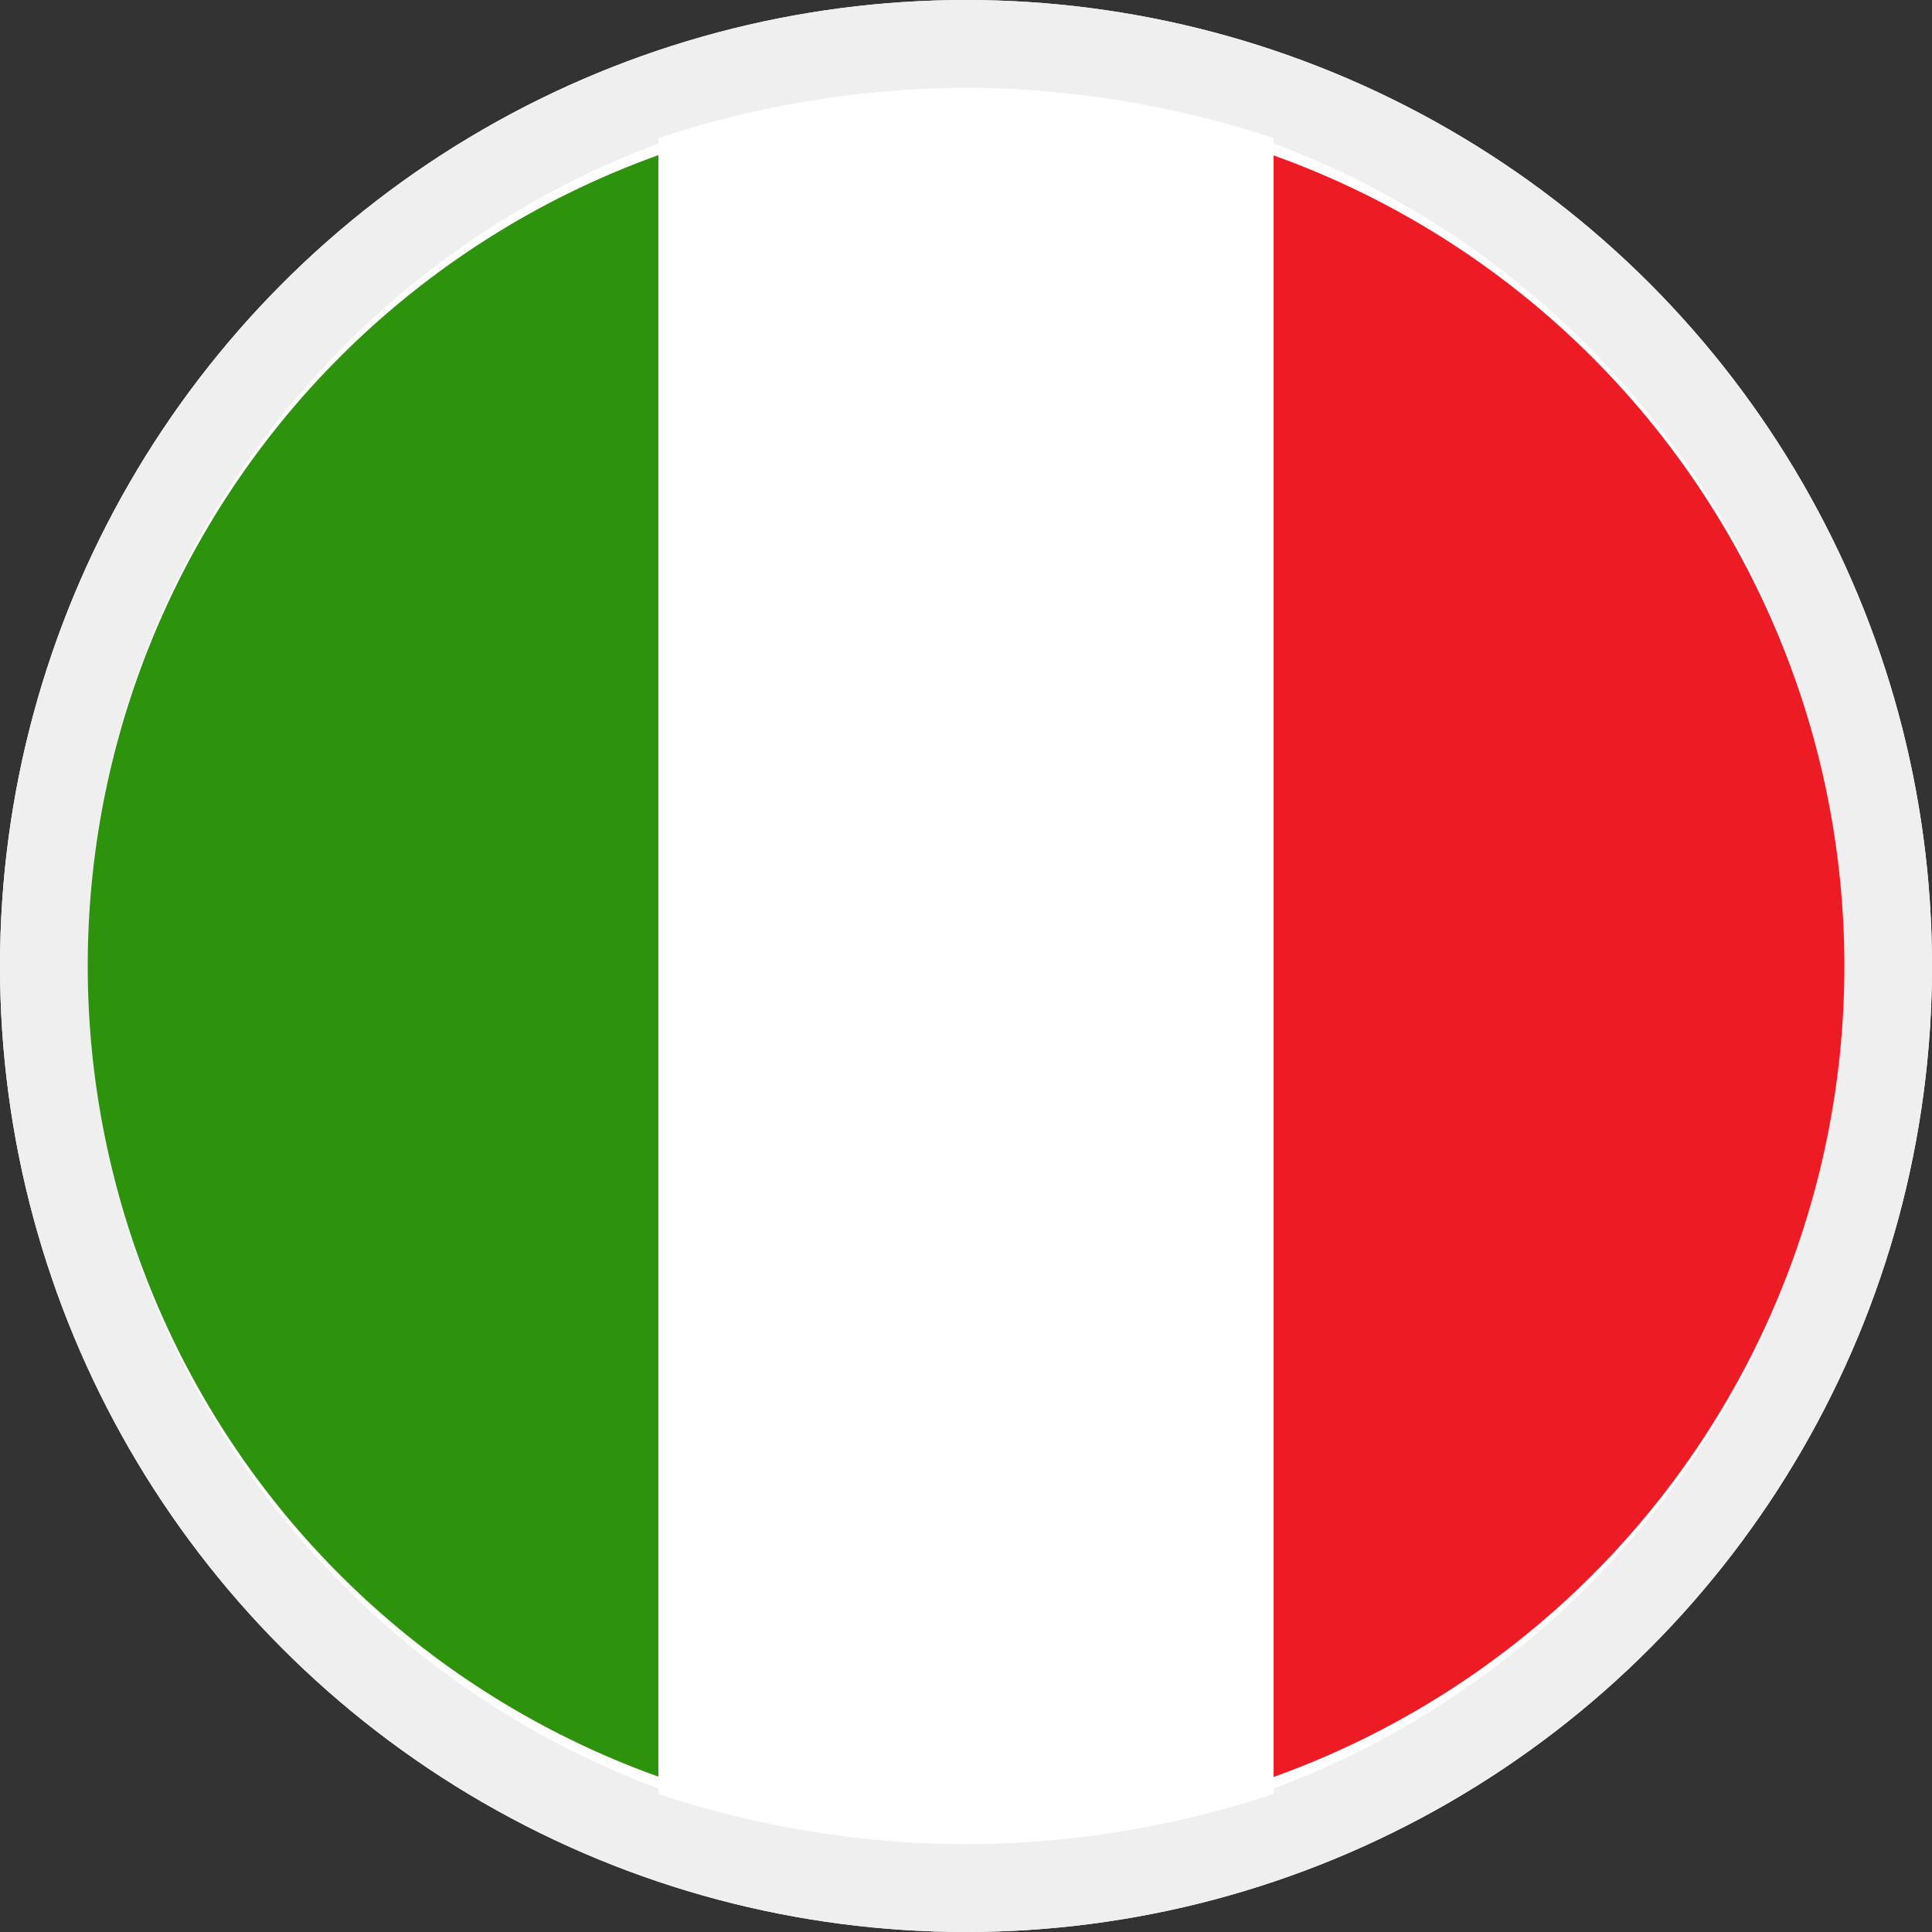 <svg xmlns="http://www.w3.org/2000/svg" width="22" height="22" viewBox="0 0 22 22">
  <rect x="0" y="0" width="22" height="22" fill="#333333" stroke="none"/>
  <g id="Raggruppa_32174" data-name="Raggruppa 32174" transform="translate(-1134 -16)">
    <g id="Ellisse_12" data-name="Ellisse 12" transform="translate(1134 16)" fill="#fff" stroke="#efefef" stroke-width="1">
      <circle cx="11" cy="11" r="11" stroke="none"/>
      <circle cx="11" cy="11" r="10.5" fill="none"/>
    </g>
    <g id="Raggruppa_32153" data-name="Raggruppa 32153" transform="translate(1135 17.003)">
      <g id="Raggruppa_32148" data-name="Raggruppa 32148" transform="translate(0.004 0.001)">
        <g id="Raggruppa_32152" data-name="Raggruppa 32152">
          <path id="Tracciato_108839" data-name="Tracciato 108839" d="M7.506,99.906a9.807,9.807,0,0,1,0-18.8" transform="translate(-0.5 -80.511)" fill="#2d930c"/>
          <path id="Tracciato_108840" data-name="Tracciato 108840" d="M7.506,99.906a9.807,9.807,0,0,1,0-18.8" transform="translate(-0.5 -80.511)" fill="none"/>
          <path id="Tracciato_108841" data-name="Tracciato 108841" d="M1889.39,81.108a9.807,9.807,0,0,1,0,18.8" transform="translate(-1876.403 -80.51)" fill="#ed1c24"/>
          <path id="Tracciato_108842" data-name="Tracciato 108842" d="M1889.39,81.108a9.807,9.807,0,0,1,0,18.8" transform="translate(-1876.403 -80.51)" fill="none"/>
          <path id="Tracciato_108843" data-name="Tracciato 108843" d="M951.949,1.067a11.071,11.071,0,0,0-7.006,0V19.922a11.071,11.071,0,0,0,7.006,0Z" transform="translate(-938.45 -0.498)" fill="#fff"/>
        </g>
      </g>
    </g>
  </g>
</svg>
